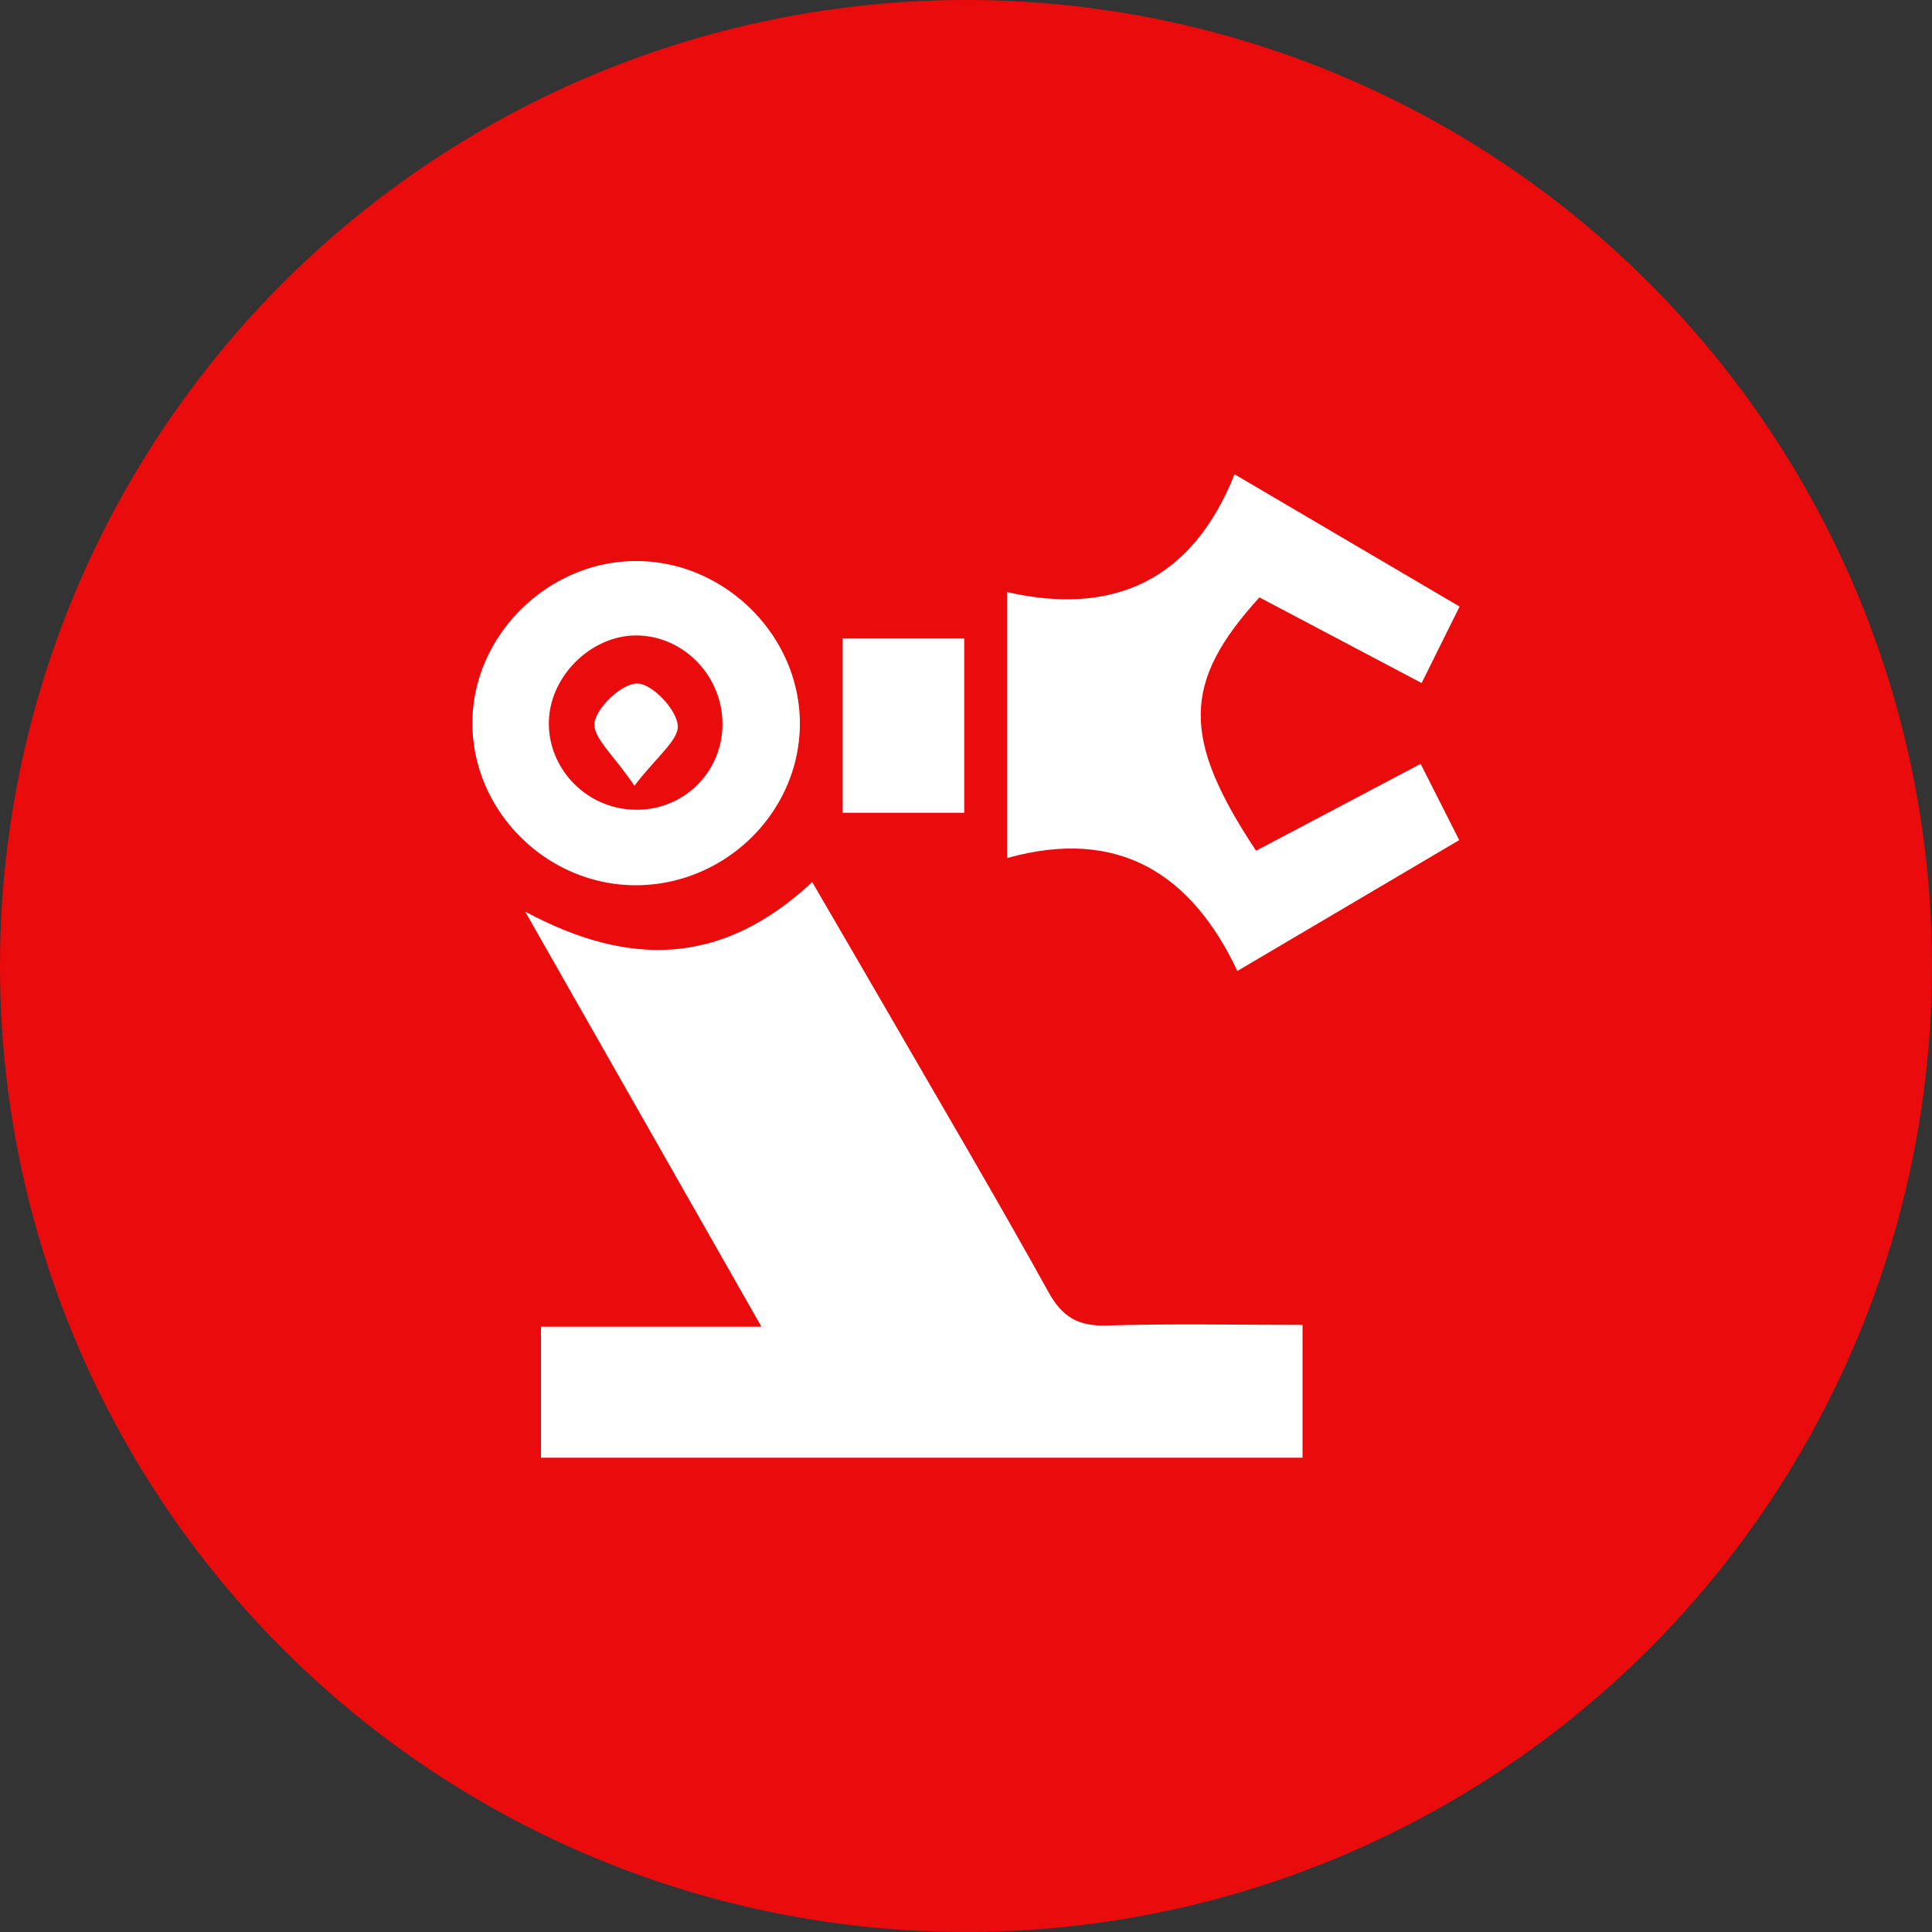 <svg xmlns="http://www.w3.org/2000/svg" viewBox="0 0 771.81 771.81"><rect x="0" y="0" width="771.81" height="771.81" fill="#333333" stroke="none"/><defs><style>.cls-1{fill:#ea0c0c;}.cls-2{fill:#fff;}</style></defs><g id="Layer_2" data-name="Layer 2"><g id="Layer_3" data-name="Layer 3"><circle class="cls-1" cx="385.9" cy="385.9" r="385.9"/><path class="cls-2" d="M209.81,364.19c41.51,22.28,78.63,21.79,114.66-11.8,11.44,19.67,22.42,38.47,33.31,57.31,20.48,35.45,41.28,70.72,61.1,106.52,5.51,9.95,11.88,13.64,23.13,13.3,25.61-.79,51.26-.25,78.34-.25v53.07H216.12V530h88.05Z"/><path class="cls-2" d="M402.31,342.78V236.53c42.71,9.75,74.11-4.91,90.87-47.06l89.9,52.84c-5.22,10.53-9.74,19.65-15.16,30.56l-64.8-34.21c-30.81,33.85-31.25,56.07-1.34,101.2l65.74-34.71,15.42,30.47-88.63,52.27C476.11,349.35,447,330.29,402.31,342.78Z"/><path class="cls-2" d="M253.42,353.64c-35-.3-64.24-29.24-64.69-64-.45-35.16,29.67-65.41,65.24-65.51s65.7,29.87,65.57,65.14C319.4,324.71,289.38,353.94,253.42,353.64Zm35.19-64.09c.21-19.12-15.11-35.29-33.83-35.68-18.27-.38-35.13,16-35.51,34.46-.38,18.88,15.19,34.84,34.28,35.13A34.05,34.05,0,0,0,288.61,289.55Z"/><path class="cls-2" d="M385.19,324.69H336.64V255.08h48.55Z"/><path class="cls-2" d="M253.45,313.91c-8.09-12.05-16.89-19.45-15.94-25.26,1-6.39,11.2-15.76,17.15-15.59s15.44,10.19,16.1,16.64C271.36,295.55,262.17,302.41,253.45,313.91Z"/></g></g></svg>